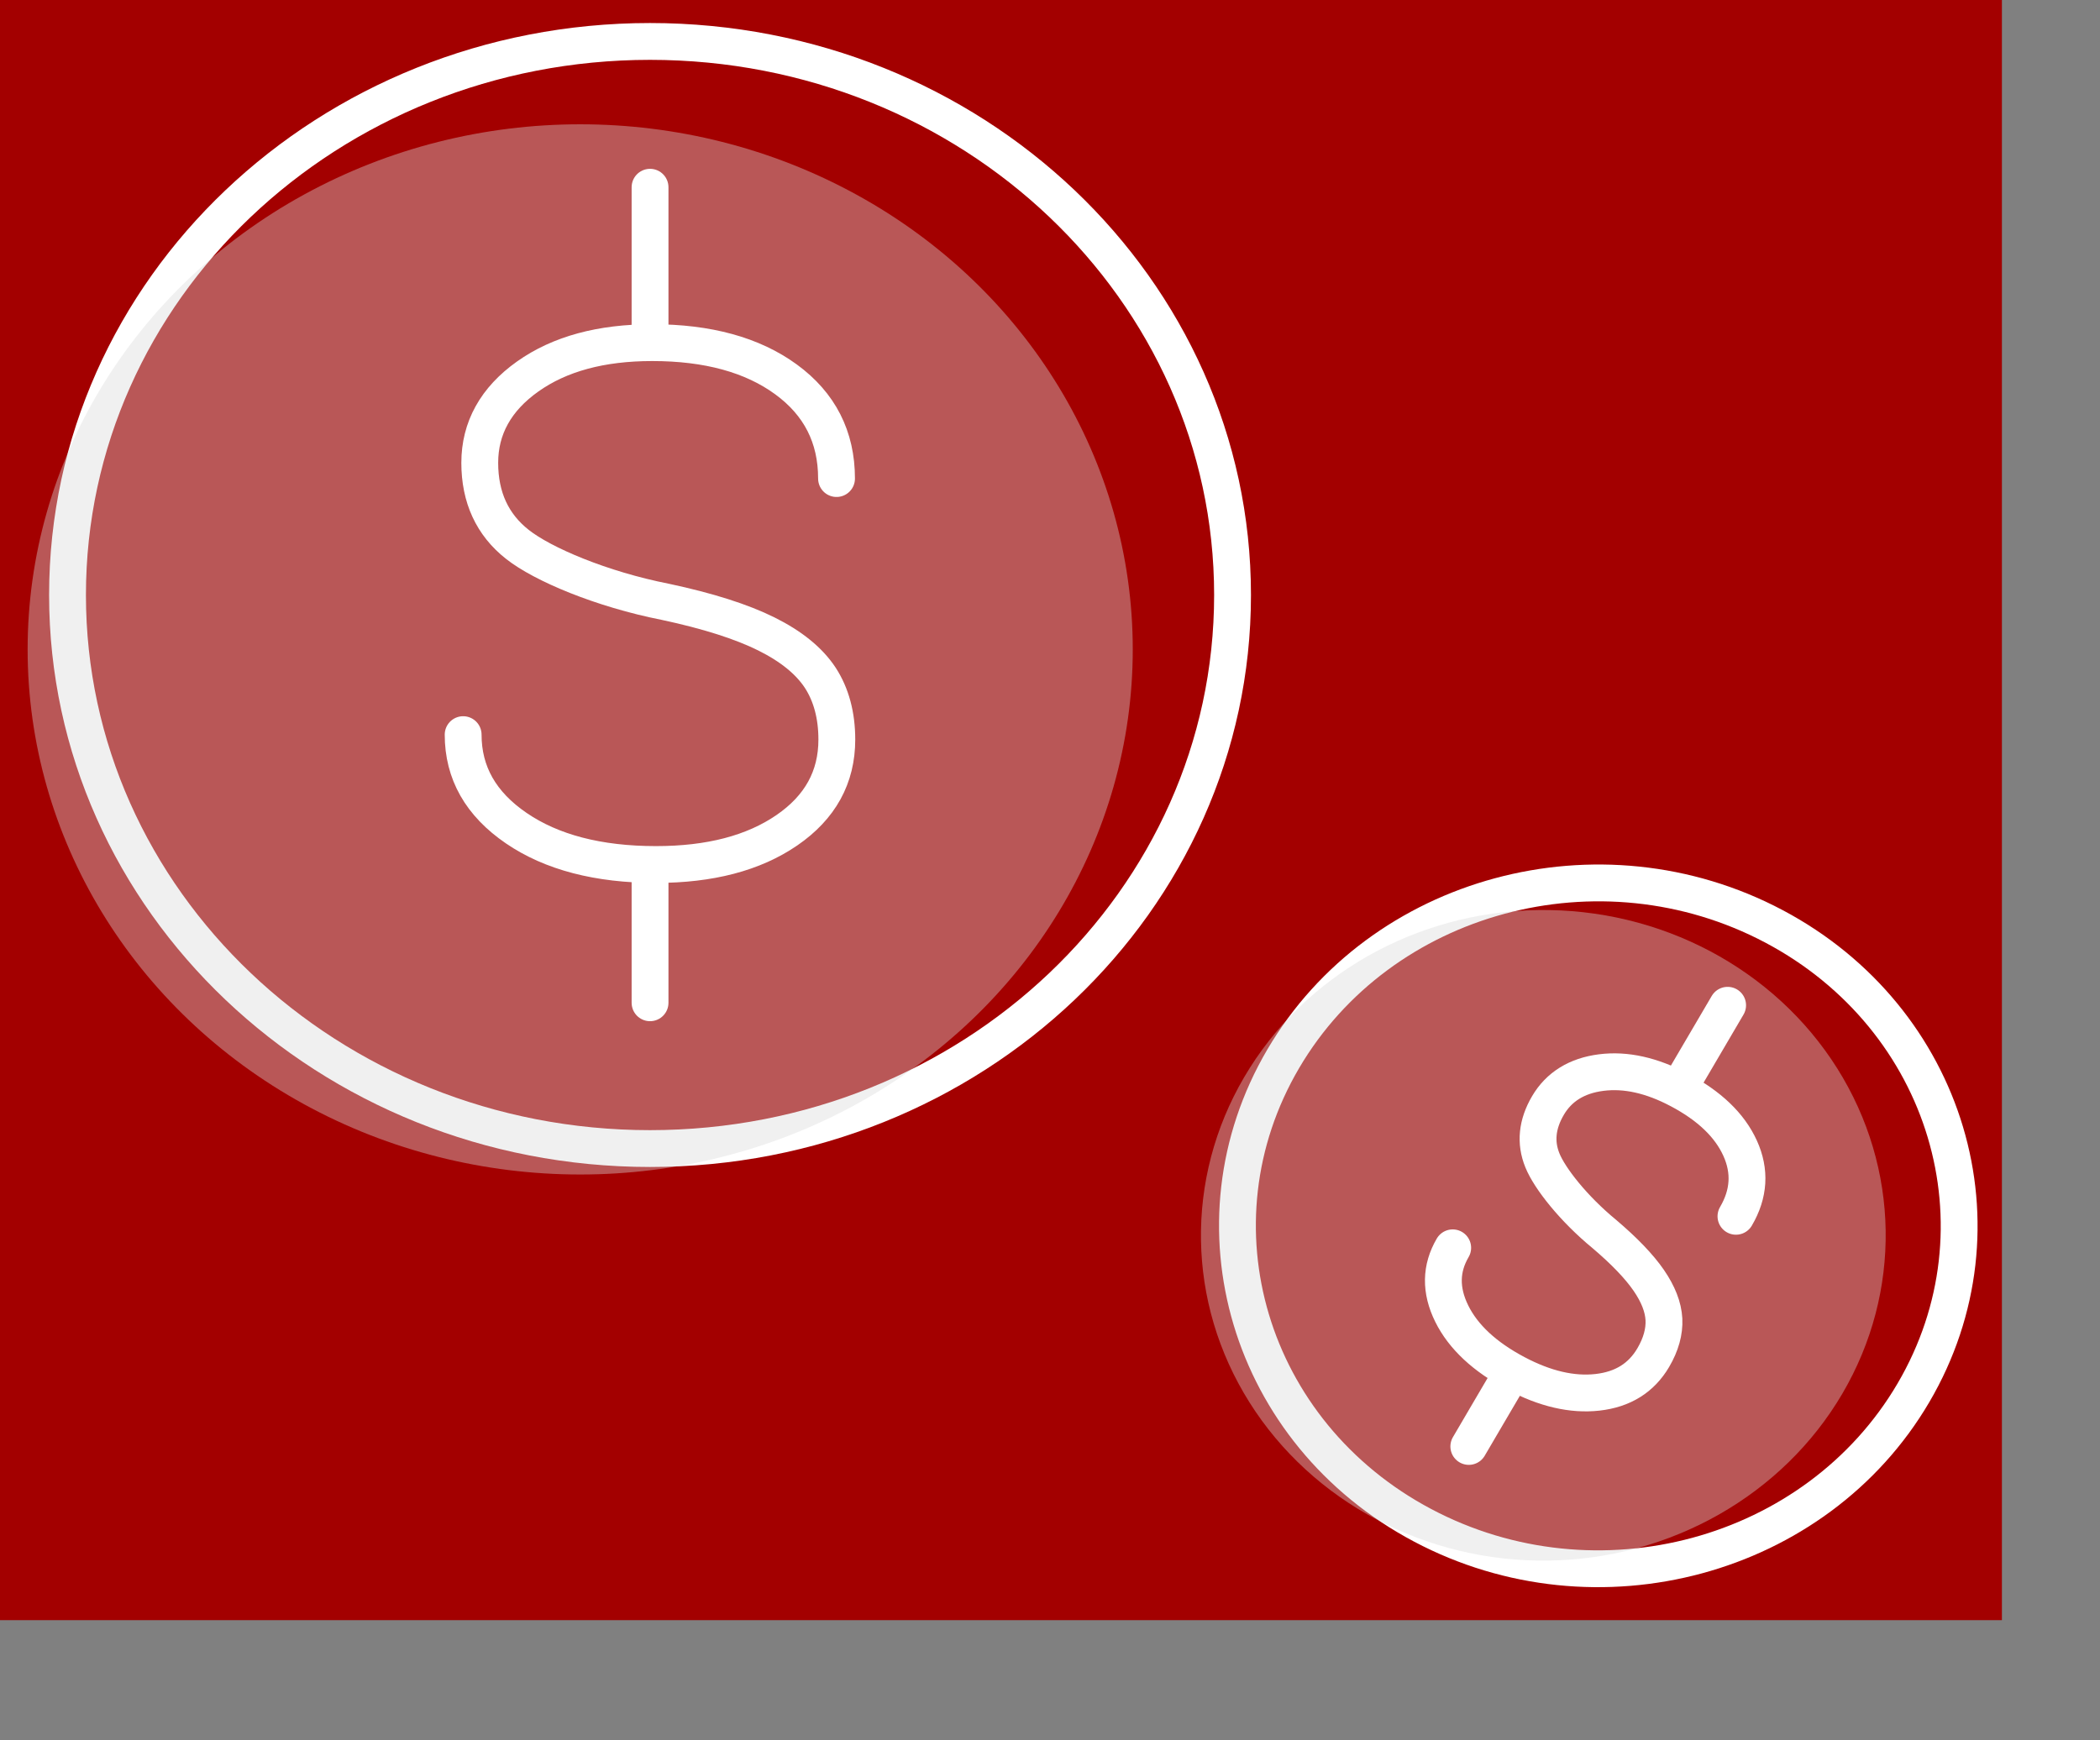 <svg width="152" height="126" viewBox="0 0 152 126" fill="none" xmlns="http://www.w3.org/2000/svg">
<rect x="0" y="0" width="152" height="126" fill="#808080" stroke="none"/>
<rect width="144.9" height="117.3" fill="#A30000"/>
<g style="mix-blend-mode:soft-light">
<path d="M47.05 83.157C70.336 83.157 89.213 65.213 89.213 43.079C89.213 20.944 70.336 3 47.05 3C23.764 3 4.887 20.944 4.887 43.079C4.887 65.213 23.764 83.157 47.05 83.157Z" stroke="white" stroke-width="2.666" stroke-linecap="round" stroke-linejoin="round"/>
</g>
<g style="mix-blend-mode:soft-light">
<ellipse cx="41.995" cy="47.017" rx="39.995" ry="38.018" fill="#D9D9D9" fill-opacity="0.4"/>
</g>
<g style="mix-blend-mode:soft-light">
<path d="M33.523 53.188C33.523 55.949 34.798 58.203 37.368 59.96C39.927 61.708 43.302 62.592 47.48 62.592C51.387 62.592 54.542 61.768 56.956 60.109C59.369 58.451 60.57 56.266 60.57 53.545C60.57 51.788 60.163 50.288 59.369 49.067C58.564 47.845 57.269 46.793 55.472 45.899C53.675 45.005 51.241 44.231 48.17 43.575C43.531 42.662 39.269 40.854 37.451 39.415C35.634 37.985 34.725 36.008 34.725 33.506C34.725 31.004 35.884 28.898 38.193 27.26C40.502 25.621 43.5 24.807 47.209 24.807C51.231 24.807 54.459 25.691 56.893 27.468C59.327 29.246 60.549 31.639 60.549 34.648" stroke="white" stroke-width="2.666" stroke-linecap="round" stroke-linejoin="round"/>
</g>
<g style="mix-blend-mode:soft-light">
<path d="M47.051 72.602V68.272V62.781" stroke="white" stroke-width="2.666" stroke-linecap="round" stroke-linejoin="round"/>
</g>
<g style="mix-blend-mode:soft-light">
<path d="M47.051 24.579V20.338V13.556" stroke="white" stroke-width="2.666" stroke-linecap="round" stroke-linejoin="round"/>
</g>
<g style="mix-blend-mode:soft-light">
<path d="M102.971 110.434C115.568 117.109 131.473 112.814 138.496 100.84C145.519 88.865 141 73.746 128.403 67.07C115.806 60.395 99.9 64.69 92.877 76.665C85.855 88.639 90.373 103.758 102.971 110.434Z" stroke="white" stroke-width="2.666" stroke-linecap="round" stroke-linejoin="round"/>
</g>
<g style="mix-blend-mode:soft-light">
<ellipse cx="24.487" cy="23.843" rx="24.487" ry="23.843" transform="matrix(0.884 0.468 -0.506 0.863 102.125 57.402)" fill="#D9D9D9" fill-opacity="0.4"/>
</g>
<g style="mix-blend-mode:soft-light">
<path d="M105.148 90.343C104.272 91.836 104.246 93.421 105.079 95.109C105.909 96.788 107.454 98.233 109.714 99.431C111.828 100.551 113.796 101.01 115.628 100.805C117.46 100.599 118.803 99.762 119.666 98.29C120.224 97.339 120.479 96.411 120.437 95.523C120.389 94.631 120.022 93.691 119.334 92.692C118.646 91.693 117.574 90.576 116.121 89.341C113.901 87.517 112.169 85.318 111.643 84.018C111.113 82.723 111.248 81.393 112.042 80.04C112.836 78.686 114.131 77.879 115.9 77.655C117.669 77.43 119.549 77.849 121.556 78.913C123.732 80.066 125.197 81.469 125.95 83.129C126.703 84.788 126.605 86.433 125.65 88.061" stroke="white" stroke-width="2.666" stroke-linecap="round" stroke-linejoin="round"/>
</g>
<g style="mix-blend-mode:soft-light">
<path d="M106.314 104.724L107.687 102.381L109.43 99.411" stroke="white" stroke-width="2.666" stroke-linecap="round" stroke-linejoin="round"/>
</g>
<g style="mix-blend-mode:soft-light">
<path d="M121.55 78.745L122.895 76.451L125.047 72.782" stroke="white" stroke-width="2.666" stroke-linecap="round" stroke-linejoin="round"/>
</g>
</svg>
